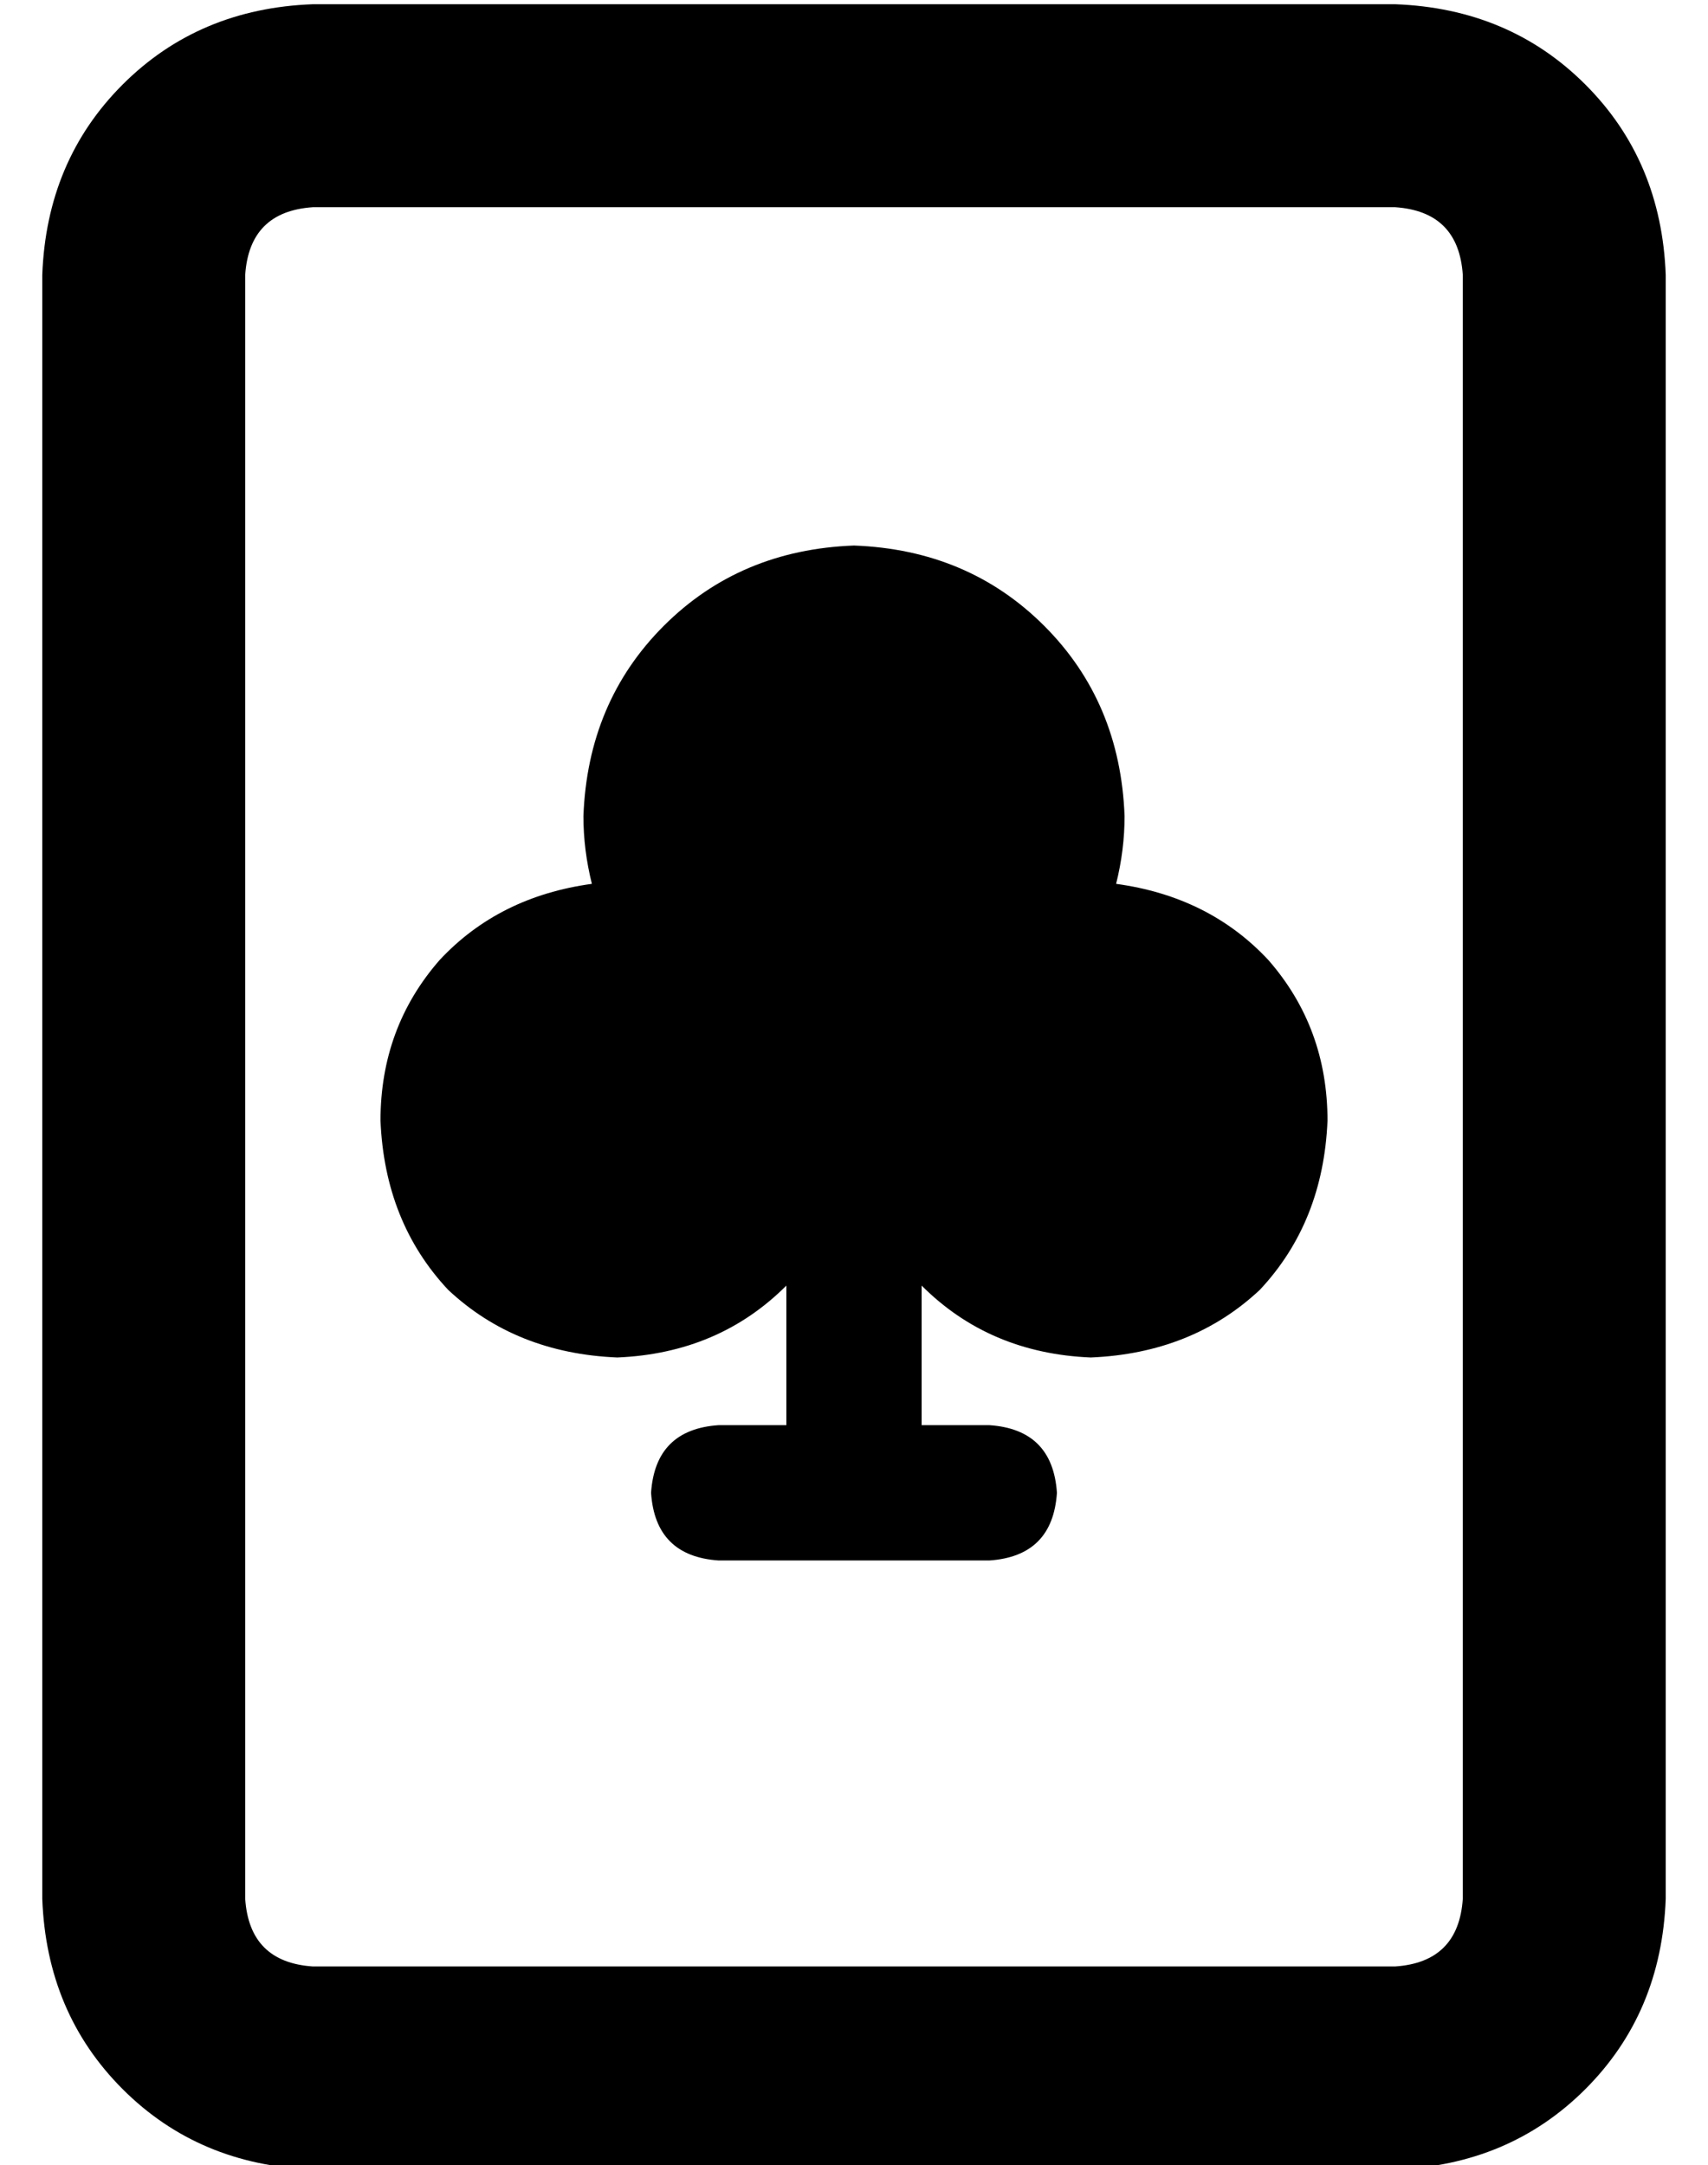 <?xml version="1.0" standalone="no"?>
<!DOCTYPE svg PUBLIC "-//W3C//DTD SVG 1.1//EN" "http://www.w3.org/Graphics/SVG/1.1/DTD/svg11.dtd" >
<svg xmlns="http://www.w3.org/2000/svg" xmlns:xlink="http://www.w3.org/1999/xlink" version="1.1" viewBox="-10 -40 404 512">
   <path fill="currentColor"
d="M320 9q15 1 16 16v384v0q-1 15 -16 16h-256v0q-15 -1 -16 -16v-384v0q1 -15 16 -16h256v0zM64 -39q-27 1 -45 19v0v0q-18 18 -19 45v384v0q1 27 19 45t45 19h256v0q27 -1 45 -19t19 -45v-384v0q-1 -27 -19 -45t-45 -19h-256v0zM130 169q-22 3 -36 18v0v0q-14 16 -14 38
q1 24 16 40q16 15 40 16q24 -1 40 -17v33v0h-16v0q-15 1 -16 16q1 15 16 16h64v0q15 -1 16 -16q-1 -15 -16 -16h-16v0v-33v0q16 16 40 17q24 -1 40 -16q15 -16 16 -40q0 -22 -14 -38q-14 -15 -36 -18q2 -8 2 -16q-1 -27 -19 -45t-45 -19q-27 1 -45 19t-19 45q0 8 2 16v0z
" />
</svg>
